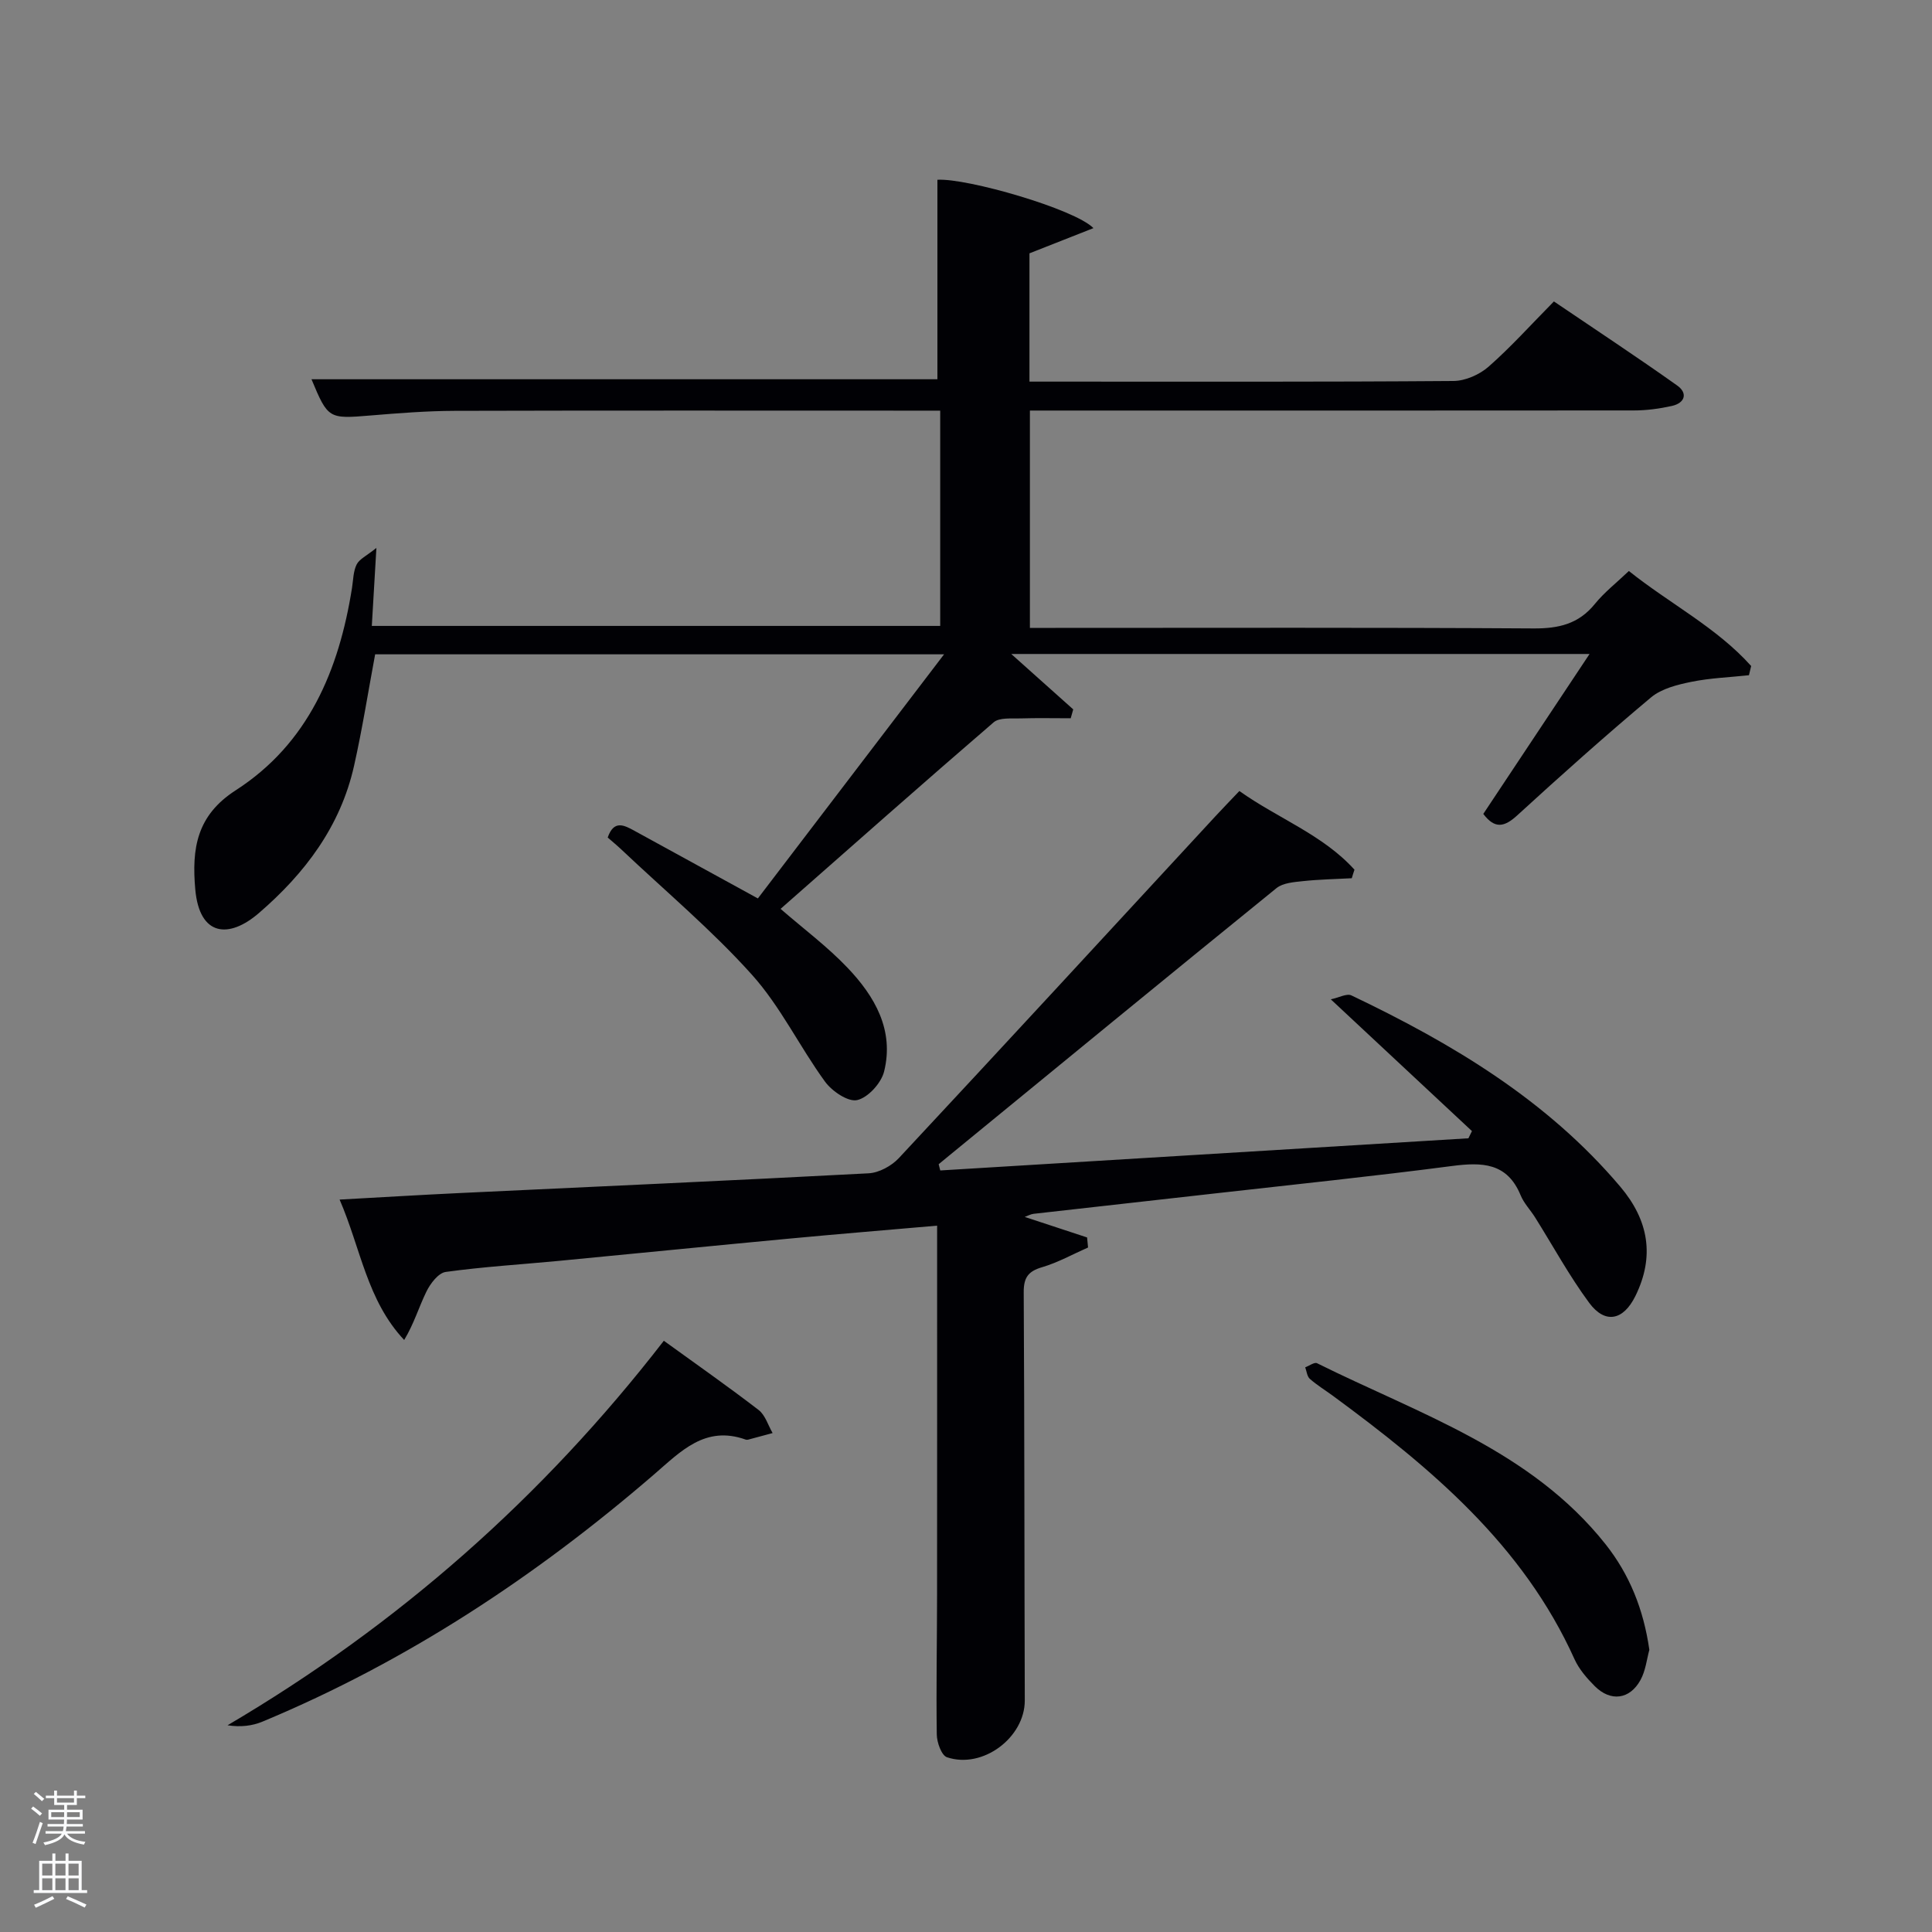 <svg enable-background="new 0 0 400 400" viewBox="0 0 400 400" xmlns="http://www.w3.org/2000/svg"><rect x="0" y="0" width="400" height="400" fill="#808080" stroke="none"/><path d="m6.44 374.46.42-.45c.65.47 1.27.95 1.85 1.44l-.45.49c-.65-.56-1.25-1.06-1.82-1.48m.93 7.33-.63-.26c.55-1.36 1.05-2.8 1.52-4.33.19.1.38.19.59.27-.46 1.29-.95 2.73-1.48 4.32m-.38-10.38.44-.42c.43.34 1.01.82 1.74 1.44l-.49.49c-.53-.51-1.09-1.01-1.69-1.51m2.5.35h1.72v-1.04h.59v1.04h3.52v-1.04h.59v1.04h1.75v.53h-1.75v1.42h-2.03v.97h3.22v2.03h-3.24c0 .35-.01.66-.03.93h3.32v.53h-3.37c-.03.27-.08.58-.15.94h3.96v.53h-3.71c.67.92 1.93 1.48 3.79 1.68-.13.24-.23.44-.29.59-2.13-.38-3.48-1.08-4.04-2.12-.43.97-1.77 1.72-4.03 2.23-.09-.19-.2-.37-.33-.55 2.1-.42 3.37-1.03 3.81-1.83h-3.36v-.53h3.58c.08-.29.13-.61.16-.94h-3.33v-.53h3.39c.02-.27.04-.58.04-.93h-3.23v-2.03h3.25v-.97h-2.07v-1.42h-1.73zm1.12 3.44v1h2.65c.01-.3.02-.44.02-.4v-.25-.35zm1.19-2h3.52v-.91h-3.52zm4.71 2h-2.63v.59c0 .15-.01.28-.01.4h2.64z" fill="#fafbfc"/><path d="m13.56 383.74h.63v1.52h2.72v6.07h1.13v.6h-11.06v-.6h1.13v-6.07h2.73v-1.52h.63v1.52h2.1v-1.52zm-2.69 8.83.38.56c-1.24.63-2.53 1.25-3.85 1.85-.1-.21-.21-.42-.34-.63 1.36-.55 2.63-1.15 3.81-1.78m-2.13-4.27h2.1v-2.45h-2.1zm0 3.04h2.1v-2.46h-2.1zm2.72-3.04h2.1v-2.45h-2.1zm0 3.04h2.1v-2.46h-2.1zm6.07 3.6c-1.41-.71-2.7-1.3-3.86-1.78l.35-.56c1.45.62 2.75 1.19 3.88 1.72zm-1.25-9.09h-2.1v2.45h2.1zm-2.09 5.49h2.1v-2.46h-2.1z" fill="#fafbfc"/><g fill="#010105"><path d="m213.23 85v45h5.31c32.99 0 65.99-.1 98.98.11 5.19.03 9.32-.92 12.68-5.07 1.96-2.42 4.49-4.38 7.04-6.82 8.51 6.8 18.16 11.68 25.32 19.67-.15.64-.31 1.27-.46 1.91-3.99.43-8.03.57-11.94 1.37-2.9.59-6.15 1.4-8.32 3.21-9.44 7.91-18.63 16.12-27.72 24.44-2.65 2.42-4.63 2.86-7.02-.31 7.19-10.82 14.42-21.7 22-33.11-40.05 0-79.56 0-119.73 0 4.46 3.99 8.65 7.73 12.83 11.47-.17.61-.35 1.23-.52 1.84-3.47 0-6.94-.08-10.41.03-1.88.06-4.35-.22-5.55.81-14.75 12.7-29.32 25.61-44.11 38.62 4.79 4.16 9.69 7.81 13.85 12.18 5.65 5.92 9.72 12.93 7.58 21.51-.6 2.39-3.32 5.39-5.57 5.9-1.88.43-5.22-1.84-6.66-3.82-5.26-7.23-9.21-15.54-15.12-22.12-8.3-9.25-17.92-17.31-26.98-25.88-.94-.89-1.95-1.72-2.89-2.54 1.28-3.71 3.41-2.56 5.56-1.38 8.31 4.55 16.61 9.1 25.53 13.99 12.69-16.64 25.38-33.27 38.55-50.54-39.72 0-78.69 0-117.79 0-1.42 7.58-2.64 15.4-4.37 23.1-2.81 12.52-10.17 22.26-19.7 30.47-6.22 5.37-12.3 4.83-13.17-4.9-.76-8.51.31-15.32 8.36-20.51 15.04-9.69 21.39-24.87 24.09-41.91.26-1.64.25-3.42.96-4.85.55-1.11 2.02-1.77 4.09-3.43-.38 6.48-.65 11.09-.95 16.15h117.68c0-14.65 0-29.37 0-44.57-1.8 0-3.42 0-5.04 0-31.83 0-63.65-.05-95.48.04-5.81.02-11.63.48-17.42.96-8.67.72-8.81.71-12.23-7.5h129.59c0-13.55 0-27.4 0-41.3 6.08-.38 28.38 6.03 32.31 10.01-4.55 1.79-8.8 3.47-13.25 5.22v26.56h4.8c27.66 0 55.32.08 82.98-.13 2.46-.02 5.39-1.31 7.27-2.96 4.61-4.05 8.74-8.66 13.53-13.51 8.63 5.85 17.18 11.48 25.53 17.41 2.24 1.59 1.6 3.63-1.12 4.23-2.57.57-5.25.93-7.88.93-39.45.04-78.94.02-118.44.02-1.99 0-3.99 0-6.58 0z"/><path d="m279.87 181.83c-3.37.18-6.76.24-10.11.6-1.87.2-4.13.36-5.47 1.44-22.63 18.35-45.14 36.84-67.68 55.3-.76.62-1.52 1.25-2.27 1.87.11.43.22.86.33 1.29l109.35-6.66c.24-.5.48-.99.73-1.49-9.42-8.79-18.83-17.59-29.22-27.28 1.71-.36 3.31-1.27 4.27-.81 20.86 9.95 40.5 21.66 55.68 39.62 5.84 6.91 7.17 14.41 3.09 22.66-2.48 5.01-6.25 5.82-9.55 1.36-4.13-5.59-7.48-11.76-11.19-17.67-.97-1.55-2.32-2.93-3-4.59-2.79-6.78-8-6.87-14.22-6.06-16.3 2.13-32.66 3.82-49 5.67-12.54 1.42-25.09 2.81-37.63 4.23-.58.07-1.14.39-1.82.64 4.47 1.47 8.69 2.86 12.91 4.25.07.69.13 1.39.2 2.08-3.16 1.39-6.22 3.11-9.51 4.08-2.91.85-3.83 2.17-3.81 5.21.16 28.16.13 56.33.22 84.49.02 7.64-8.67 14.26-16.11 11.76-1.13-.38-2.09-3.07-2.11-4.71-.14-9.66.05-19.33.06-28.99.02-23.5.01-47 .01-70.49 0-1.79 0-3.58 0-5.87-10.66.93-20.73 1.75-30.79 2.7-15.88 1.49-31.75 3.08-47.62 4.6-7.78.74-15.59 1.21-23.32 2.28-1.53.21-3.2 2.41-4.01 4.08-1.56 3.18-2.56 6.63-4.6 10.01-7.72-8.22-8.98-18.95-13.37-29.07 8.76-.48 16.78-.97 24.81-1.35 28.24-1.34 56.49-2.59 84.73-4.09 2.16-.12 4.74-1.53 6.25-3.15 21.92-23.49 43.69-47.13 65.5-70.73 1.57-1.7 3.19-3.36 5-5.27 7.94 5.66 17.28 9.04 23.83 16.29-.21.59-.38 1.18-.56 1.77z"/><path d="m137.44 277.59c6.77 4.9 13.3 9.47 19.62 14.33 1.38 1.06 1.96 3.16 2.9 4.78-1.68.46-3.36.91-5.05 1.36-.16.04-.35.05-.5 0-8.39-3.01-13.44 2.41-18.99 7.2-24.45 21.09-51.13 38.71-81.04 51.17-2.15.9-4.56 1.19-7.27.77 35.3-20.77 65.24-47.18 90.33-79.61z"/><path d="m341.48 341.58c-.52 1.87-.76 4.29-1.83 6.24-2.23 4.07-6.2 4.55-9.47 1.28-1.63-1.63-3.24-3.49-4.18-5.55-10.67-23.7-29.75-39.64-49.99-54.53-1.61-1.18-3.33-2.23-4.82-3.54-.58-.51-.66-1.58-.96-2.39.83-.31 1.91-1.12 2.45-.85 21.16 10.52 44.29 17.99 59.75 37.5 4.92 6.22 7.85 13.43 9.05 21.84z"/></g></svg>